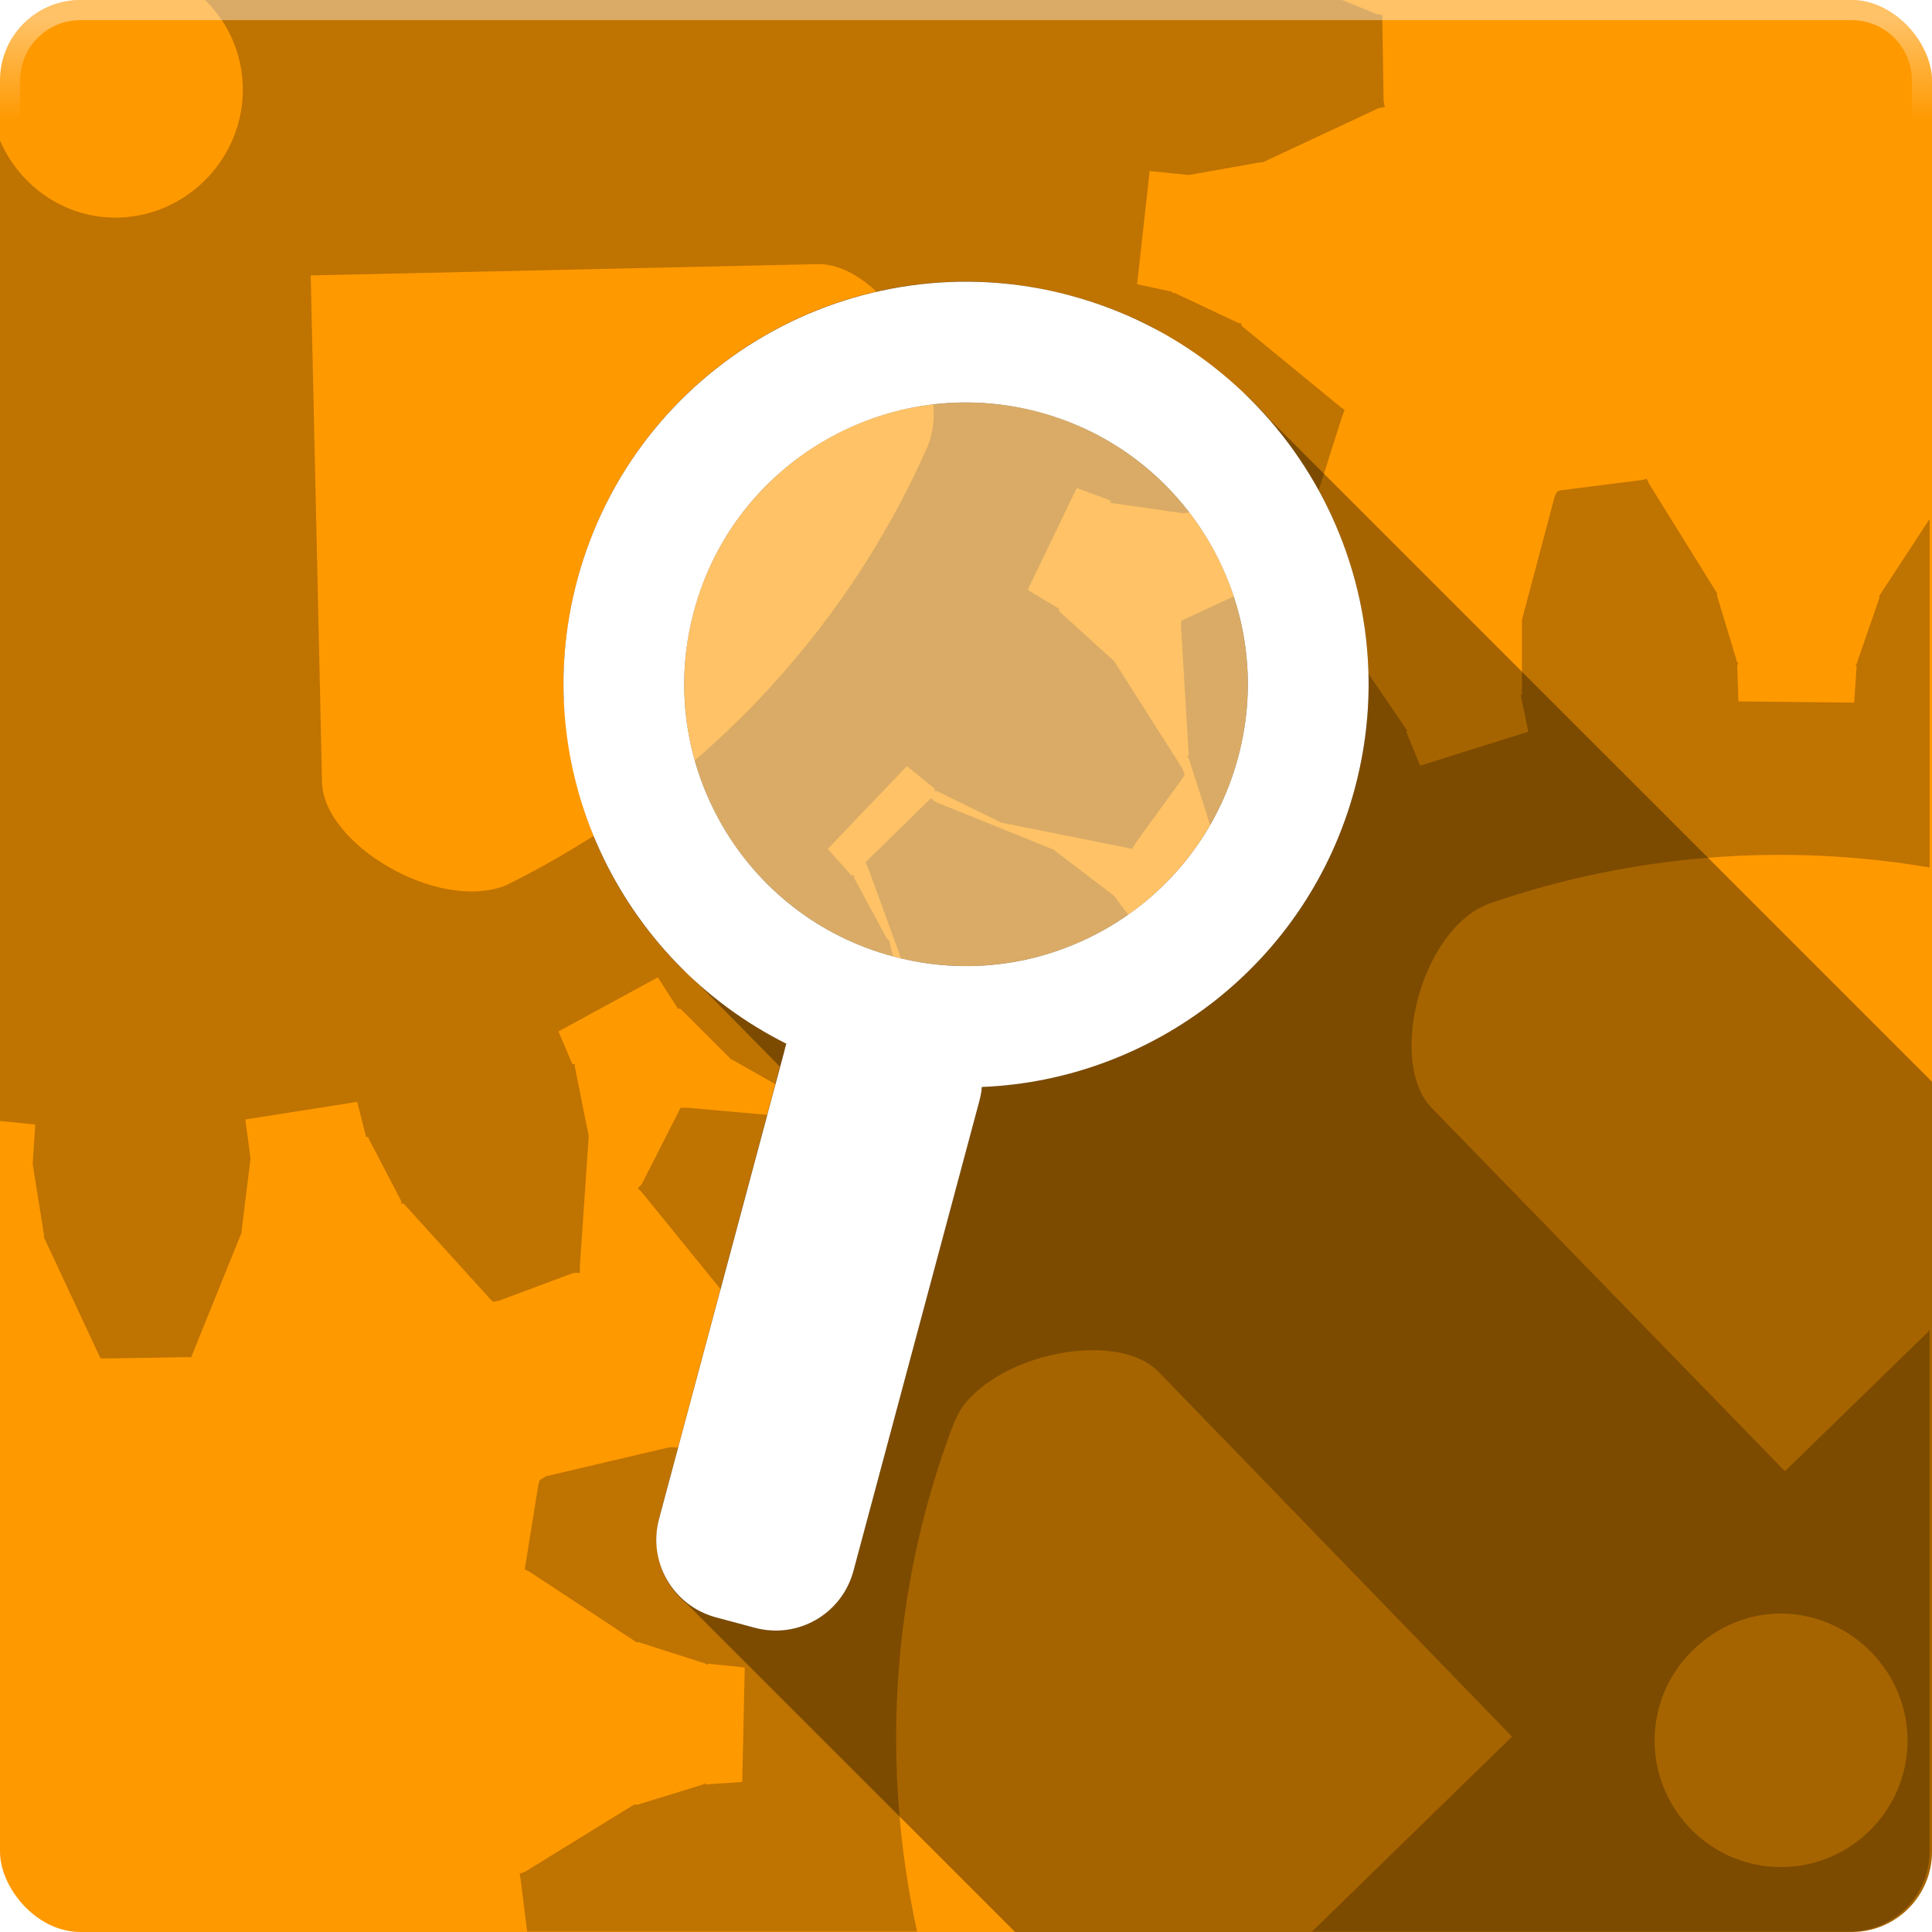 <svg xmlns:rdf="http://www.w3.org/1999/02/22-rdf-syntax-ns#" xmlns="http://www.w3.org/2000/svg" height="48" width="48" version="1.1" xmlns:cc="http://creativecommons.org/ns#" xmlns:xlink="http://www.w3.org/1999/xlink" xmlns:dc="http://purl.org/dc/elements/1.1/">
 <defs>
  <linearGradient id="linearGradient12443" y2="3" gradientUnits="userSpaceOnUse" y1=".5" x2="27.5" x1="27.5">
   <stop stop-color="#fff" offset="0"/>
   <stop stop-color="#fff" stop-opacity="0" offset="1"/>
  </linearGradient>
  <filter id="filter9211" height="1.192" width="1.321" y="-.096" x="-.161">
   <feGaussianBlur stdDeviation="1.338"/>
  </filter>
  <clipPath id="clipPath9233" clipPathUnits="userSpaceOnUse">
   <path opacity=".35" style="color:#000000" d="m23.594 7c-4.26 0.169-8.089 3.072-9.25 7.406-0.237 0.886-0.349 1.781-0.344 2.656 0 0.031-0 0.063 0 0.094 0.006 0.353 0.051 0.685 0.094 1.031 0.018 0.149 0.038 0.29 0.062 0.438 0.052 0.31 0.107 0.636 0.188 0.938 0.009 0.032 0.022 0.062 0.031 0.094 0.097 0.349 0.21 0.697 0.344 1.031 0.042 0.104 0.08 0.21 0.125 0.312 0.501 1.145 1.206 2.174 2.094 3.062 0.047 0.047 0.109 0.079 0.156 0.125 0.104 0.1 0.204 0.217 0.312 0.312l1.969 2-3 11.219c-0.036 0.134-0.054 0.273-0.062 0.406-0.002 0.042-0 0.083 0 0.125-0.001 0.622 0.27 1.215 0.75 1.594l8.157 8.156h20.781c1.108 0 2-0.892 2-2v-19.125l-16.438-16.437c-0.158-0.182-0.329-0.361-0.5-0.531-0.058-0.058-0.128-0.1-0.188-0.156-0.011-0.01-0.02-0.021-0.031-0.031-0.222-0.209-0.446-0.405-0.688-0.594-0.018-0.014-0.044-0.017-0.062-0.031-0.239-0.184-0.493-0.368-0.75-0.531-0.008-0.005-0.024 0.005-0.031 0-0.27-0.17-0.523-0.355-0.812-0.5-0.199-0.1-0.417-0.194-0.625-0.281-0.101-0.042-0.209-0.086-0.312-0.125-0.316-0.12-0.635-0.223-0.969-0.312-1-0.268-2.017-0.383-3-0.344zm0.406 3c3.866 0 7 3.134 7 7s-3.134 7-7 7-7-3.134-7-7 3.134-7 7-7z"/>
  </clipPath>
 </defs>
 <g transform="translate(0 -1004.4)">
  <rect style="color:#000000" ry="2" height="48" width="48" y="1004.4" x="0" fill="#f90"/>
  <g transform="matrix(.355 0 0 .144 171.12 1002.5)"></g>
  <g transform="matrix(.323 0 0 .323 -55.272 805.26)"></g>
  <path id="use5502" style="block-progression:tb;text-indent:0;color:#000000;text-transform:none" d="m10 15.75v0.5h5v-0.5h-5z" fill="#fff"/>
  <use id="use5504" xlink:href="#use5502" transform="translate(0,4)" height="48" width="48" y="0" x="0"/>
  <use id="use5506" xlink:href="#use5504" transform="translate(0,4)" height="48" width="48" y="0" x="0"/>
  <use xlink:href="#use5506" transform="translate(0,4)" height="48" width="48" y="0" x="0"/>
  <path opacity=".25" style="block-progression:tb;text-indent:0;color:#000000;text-transform:none" d="m5.094 1004.4c0.565 0.554 0.917 1.303 0.938 2.156 0.041 1.739-1.355 3.209-3.094 3.25-1.373 0.032-2.54-0.847-3-2.062v24.5l0.938 0.094-0.062 0.938v0.062l0.281 1.75v0.062l1.344 2.875 0.062 0.125h0.156l1.938-0.031h0.156l0.062-0.156 1.188-2.938v-0.031l0.219-1.781v-0.062l-0.125-0.938 2.781-0.438 0.219 0.875h0.062v0.031l0.812 1.562v0.062h0.062l2.125 2.344 0.094 0.094 0.156-0.031 1.844-0.688h0.156v-0.156l0.219-3.219v-0.031l-0.344-1.719v-0.062h-0.062l-0.344-0.812 2.469-1.344 0.5 0.781h0.062l1.25 1.25 0.062 0.031 2.75 1.562 0.156 0.062 0.094-0.062 1.531-1.219 0.156-0.094-0.062-0.156-0.75-3.062-0.062-0.062-0.812-1.5v-0.062h-0.062l-0.594-0.656 1.969-2.062 0.688 0.562v0.062h0.062l1.531 0.75 0.062 0.031 3.125 0.625 0.125 0.031 0.094-0.156 1.156-1.594 0.062-0.094-0.062-0.156-1.688-2.656-0.062-0.062-1.312-1.188v-0.062l-0.781-0.469 1.219-2.531 0.844 0.312v0.062h0.031l1.75 0.25h0.031l3.188-0.375h0.156v-0.156l0.594-1.875 0.062-0.156-0.125-0.094-2.438-2v-0.062h-0.062l-1.594-0.75h-0.062v-0.031l-0.875-0.188 0.312-2.812 0.938 0.094h0.062l1.75-0.312h0.062l2.875-1.344 0.156-0.031-0.031-0.156-0.031-1.969v-0.156l-0.156-0.031-0.844-0.344h-28.25zm15.219 6.562c1.575-0.037 3.461 2.848 2.719 4.562-2.093 4.733-5.823 8.59-10.469 10.875-1.698 0.667-4.526-1.031-4.562-2.562l-0.281-12.594 12.594-0.281z"/>
  <path opacity=".25" style="block-progression:tb;text-indent:0;color:#000000;text-transform:none" d="m40.906 1016.3-0.156 0.031-1.969 0.25-0.094 0.031-0.062 0.125-0.812 3.062v0.062 1.781l-0.031 0.031 0.188 0.906-2.688 0.844-0.344-0.844 0.031-0.031-0.031-0.031-1-1.469-0.031-0.031-2.438-2.094-0.094-0.094-0.094 0.094-1.812 0.844-0.125 0.062v0.156l0.188 3.156-0.031 0.062 0.031 0.031 0.531 1.656 0.031 0.062-0.031 0.031 0.5 0.75-2.312 1.688-0.562-0.75-0.031-0.031-1.438-1.094-0.031-0.031-2.938-1.188-0.125-0.094-0.125 0.125-1.406 1.375-0.094 0.094 0.062 0.125 1.094 3 0.031 0.031 1.062 1.438 0.031 0.031 0.75 0.594-1.75 2.25-0.75-0.5-0.031 0.031-0.062-0.031-1.656-0.594-0.031-0.031-0.031 0.031-3.156-0.281h-0.156l-0.062 0.125-0.906 1.781-0.094 0.094 0.094 0.094 2.031 2.5 0.031 0.031 1.406 1.031 0.031 0.062 0.031-0.062 0.844 0.375-0.906 2.656-0.906-0.219-0.031 0.031-1.781-0.062h-0.062l-3.062 0.719-0.156 0.094-0.031 0.094-0.312 1.938-0.031 0.188 0.125 0.062 2.656 1.75h0.062l1.656 0.531 0.031 0.031 0.031-0.031 0.906 0.094-0.062 2.844-0.906 0.062-0.031-0.031-0.031 0.031-1.625 0.5h-0.094l-2.688 1.656-0.156 0.062 0.031 0.188 0.156 1.25h9.688c-0.91-4.157-0.633-8.525 0.875-12.531l0.062-0.156c0.08-0.165 0.157-0.324 0.281-0.469 1.11-1.294 3.821-1.739 4.781-0.75l8.781 9.062-4.969 4.844h13.344c1.108 0 2-0.892 2-2v-12.938l-3.594 3.5-8.781-9.031c-0.96-0.989-0.451-3.678 0.875-4.75 0.188-0.155 0.405-0.266 0.625-0.344 3.5-1.2 7.258-1.49 10.875-0.875v-8.656l-1.25 1.906v0.062l-0.562 1.625-0.031 0.031 0.031 0.031-0.062 0.906-2.875-0.031-0.031-0.906 0.031-0.031-0.031-0.031-0.5-1.656v-0.062l-1.688-2.719-0.062-0.125zm3.375 28.188c0.806 0.012 1.613 0.345 2.219 0.969 1.212 1.248 1.186 3.226-0.062 4.438-1.248 1.212-3.226 1.186-4.438-0.062-1.212-1.248-1.186-3.226 0.062-4.438 0.624-0.606 1.413-0.918 2.219-0.906z"/>
 </g>
 <g>
  <g transform="matrix(1.1 0 0 .444 241.16 29.369)"></g>
  <g transform="translate(-459.44 -580.99)"></g>
  <path opacity=".35" style="color:#000000" d="m23.594 7c-4.26 0.169-8.089 3.072-9.25 7.406-0.238 0.886-0.35 1.781-0.344 2.656v0.094c0.006 0.353 0.051 0.685 0.094 1.032 0.018 0.148 0.038 0.29 0.062 0.437 0.052 0.31 0.107 0.636 0.188 0.937 0.008 0.033 0.022 0.062 0.031 0.094 0.097 0.349 0.21 0.697 0.344 1.032 0.042 0.104 0.08 0.209 0.125 0.312 0.501 1.145 1.205 2.174 2.094 3.062 0.046 0.047 0.108 0.08 0.156 0.126 0.104 0.1 0.203 0.216 0.312 0.312l1.969 2-3 11.219c-0.036 0.134-0.054 0.273-0.063 0.406-0.002 0.042 0 0.083 0 0.125-0.001 0.622 0.271 1.215 0.75 1.594l8.157 8.156h20.781c1.108 0 2-0.892 2-2v-19.125l-16.438-16.437c-0.157-0.182-0.329-0.361-0.5-0.532-0.057-0.058-0.128-0.1-0.187-0.156-0.011-0.01-0.02-0.021-0.031-0.031-0.222-0.209-0.446-0.405-0.688-0.594-0.018-0.014-0.044-0.017-0.062-0.031-0.239-0.184-0.493-0.368-0.75-0.531-0.008-0.005-0.024 0.005-0.032 0-0.27-0.171-0.523-0.355-0.812-0.5-0.199-0.1-0.417-0.194-0.625-0.281-0.101-0.042-0.209-0.086-0.313-0.125-0.315-0.12-0.635-0.223-0.968-0.312-1-0.268-2.017-0.383-3-0.344zm0.406 3c3.866 0 7 3.134 7 7s-3.134 7-7 7-7-3.134-7-7 3.134-7 7-7z"/>
  <path opacity=".6" filter="url(#filter9211)" style="color:#000000" d="m26.588 7.341c-5.334-1.429-10.818 1.736-12.247 7.071-1.251 4.668 1.036 9.438 5.196 11.519-0.026 0.068-0.037 0.14-0.057 0.211l-3.106 11.591c-0.287 1.07 0.344 2.163 1.414 2.45l0.966 0.259c1.07 0.287 2.163-0.344 2.45-1.414l3.106-11.591c0.039-0.144 0.076-0.288 0.083-0.431 4.26-0.169 8.105-3.082 9.267-7.417 1.429-5.334-1.737-10.818-7.072-12.247zm-0.776 2.898c3.734 1.001 5.95 4.839 4.95 8.573-1.001 3.734-4.839 5.95-8.573 4.95-3.734-1.001-5.95-4.839-4.95-8.573 1.001-3.734 4.839-5.95 8.573-4.95z" clip-path="url(#clipPath9233)"/>
 </g>
 <g fill="#fff">
  <path style="color:#000000" d="m26.588 7.341c-5.334-1.429-10.818 1.736-12.247 7.071-1.251 4.668 1.036 9.438 5.196 11.519-0.026 0.068-0.037 0.14-0.057 0.211l-3.106 11.591c-0.287 1.07 0.344 2.163 1.414 2.45l0.966 0.259c1.07 0.287 2.163-0.344 2.45-1.414l3.106-11.591c0.039-0.144 0.076-0.288 0.083-0.431 4.26-0.169 8.105-3.082 9.267-7.417 1.429-5.334-1.737-10.818-7.072-12.247zm-0.776 2.898c3.734 1.001 5.95 4.839 4.95 8.573-1.001 3.734-4.839 5.95-8.573 4.95-3.734-1.001-5.95-4.839-4.95-8.573 1.001-3.734 4.839-5.95 8.573-4.95z"/>
  <path opacity=".4" style="color:#000000" d="m31 17a7 7 0 1 1 -14 0 7 7 0 1 1 14 0z"/>
 </g>
 <g>
  <path opacity=".4" style="color:#000000" d="m2 0c-1.108 0-2 0.892-2 2v44c0 1.108 0.892 2 2 2h44c1.108 0 2-0.892 2-2v-44c0-1.108-0.892-2-2-2h-44zm0 0.5h44c0.831 0 1.5 0.669 1.5 1.5v44c0 0.831-0.669 1.5-1.5 1.5h-44c-0.831 0-1.5-0.669-1.5-1.5v-44c0-0.831 0.669-1.5 1.5-1.5z" fill="url(#linearGradient12443)"/>
 </g>
</svg>
